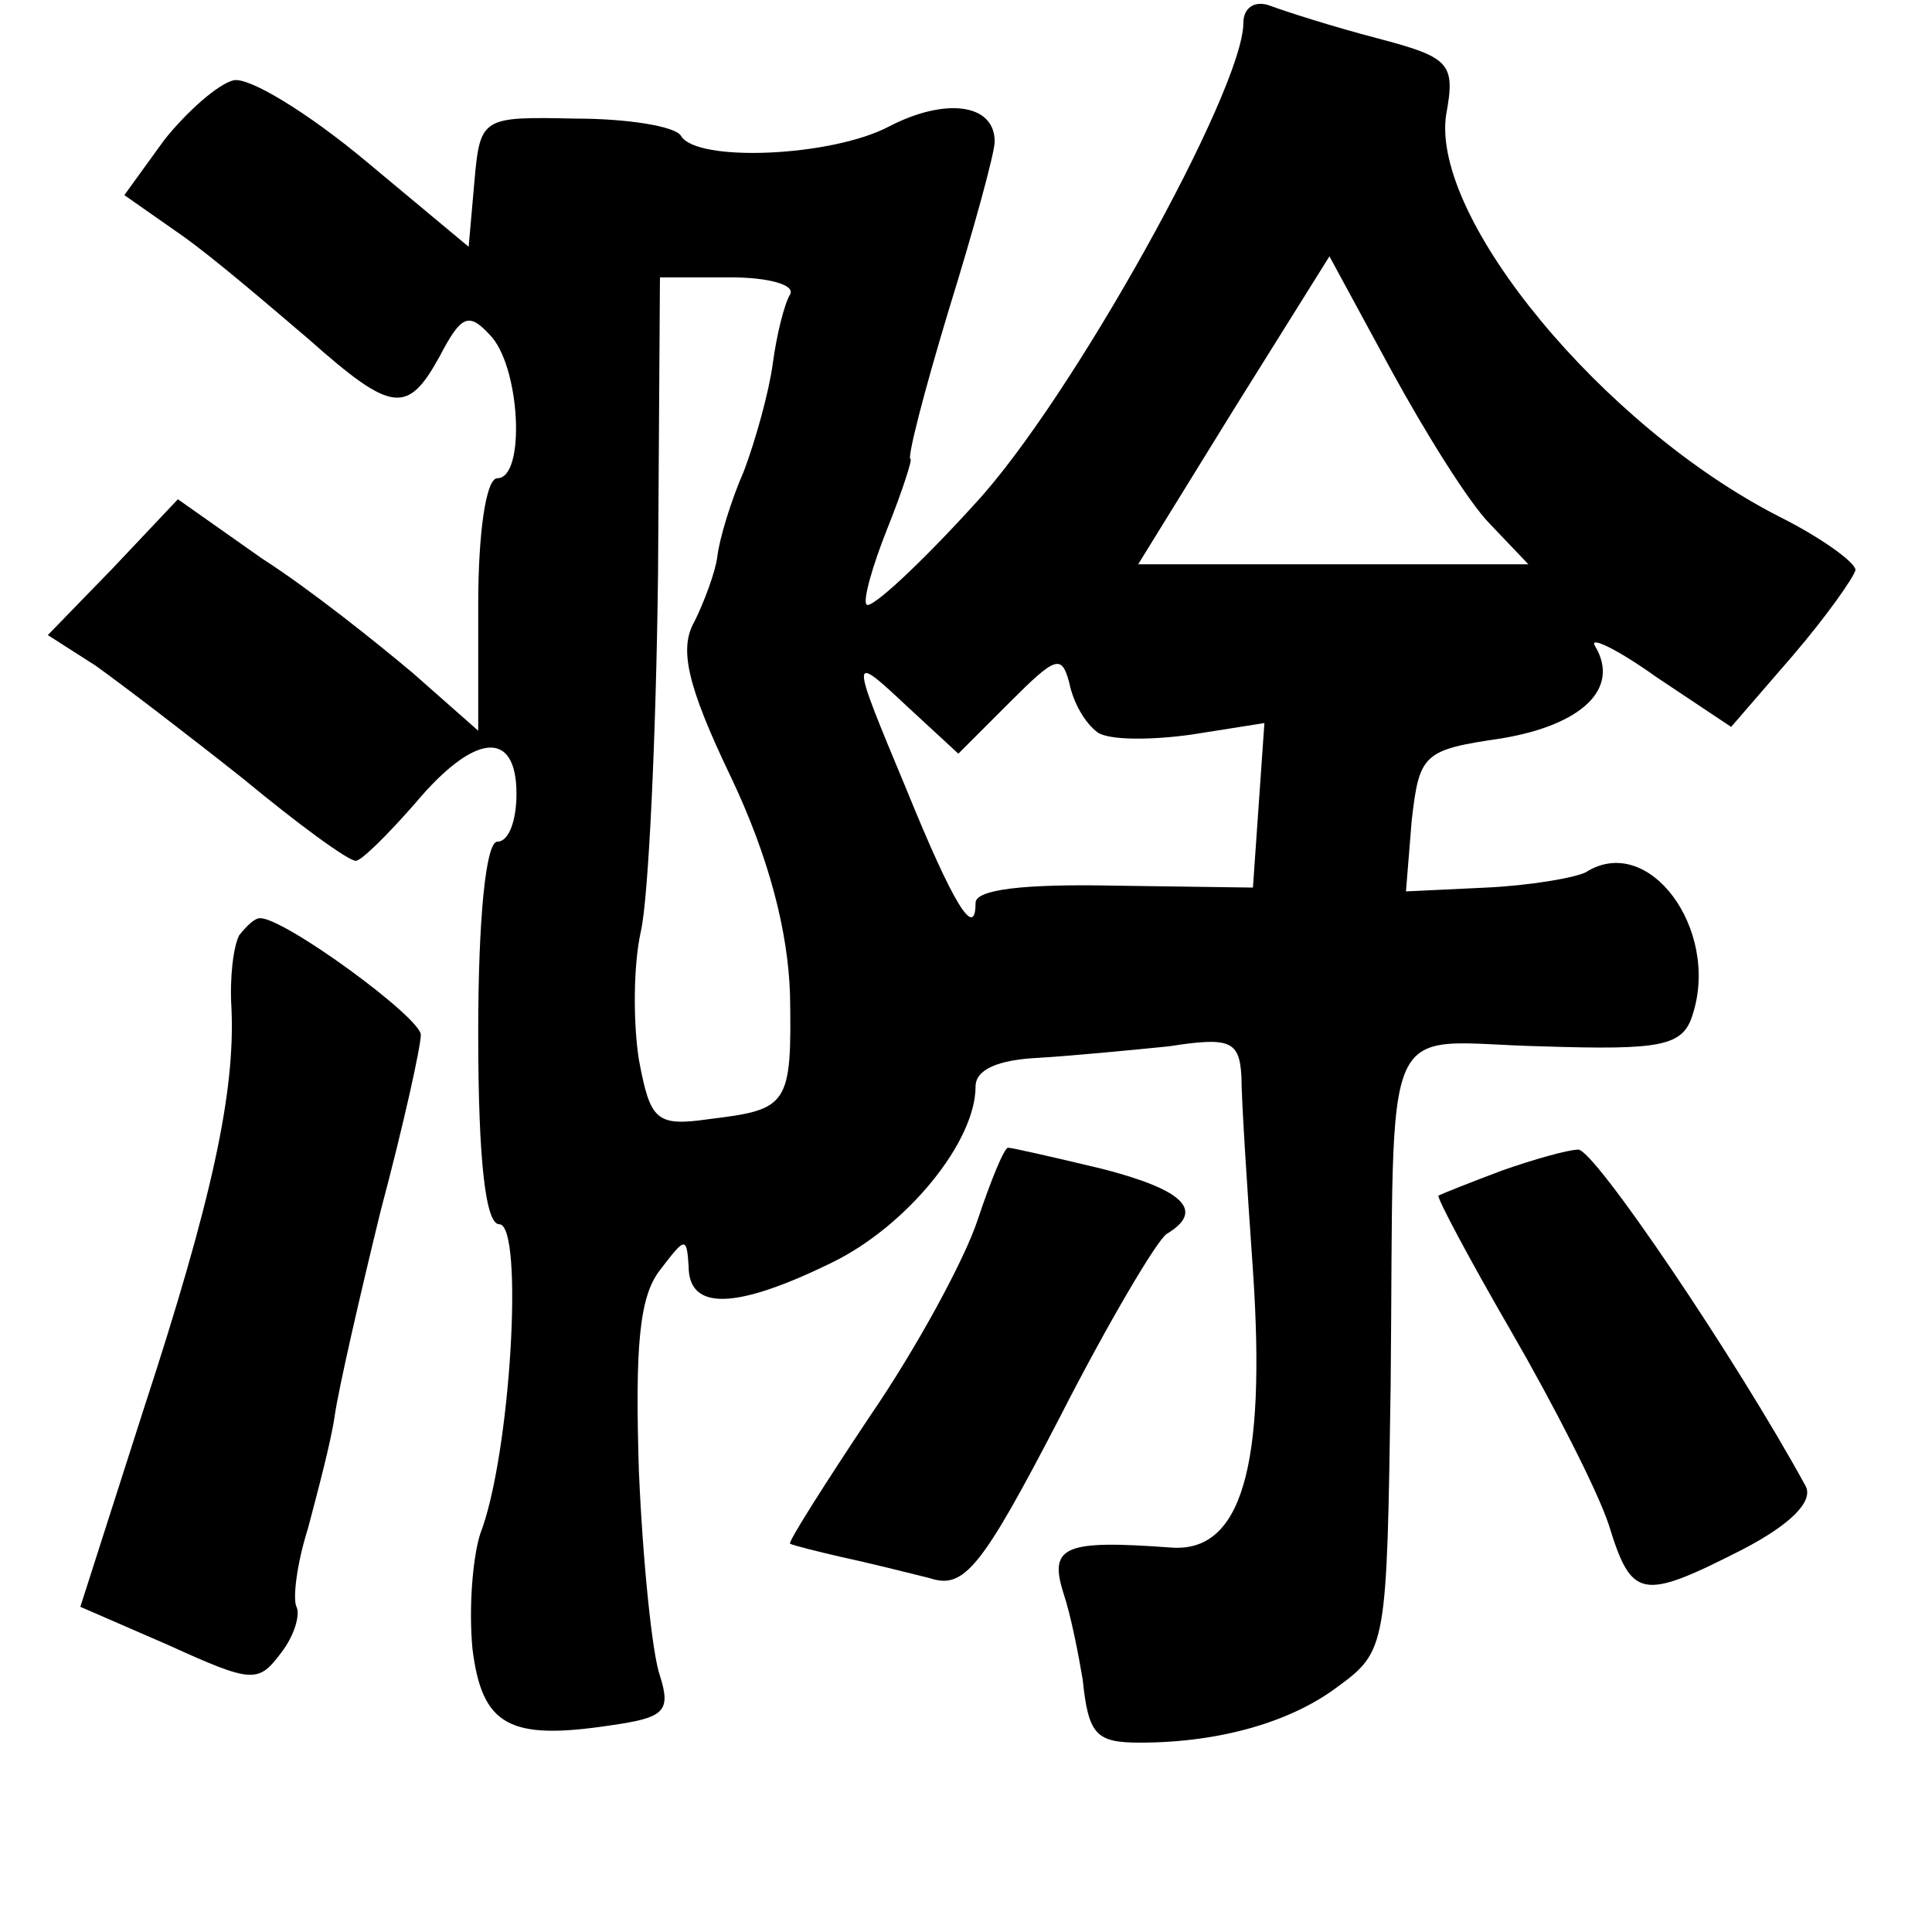 <?xml version="1.0" standalone="no"?>
<!DOCTYPE svg PUBLIC "-//W3C//DTD SVG 20010904//EN"
 "http://www.w3.org/TR/2001/REC-SVG-20010904/DTD/svg10.dtd">
<svg version="1.0" xmlns="http://www.w3.org/2000/svg"
 width="101pt" height="101pt" viewBox="0 0 101 101"
 preserveAspectRatio="xMidYMid meet">
<g transform="translate(0,101) scale(0.1,-0.1)"
fill="#000000" stroke="none">
<path d="M650 998 c0 -35 -90 -197 -140 -251 -29 -32 -55 -56 -57 -53 -2 2 3
20 11 40 8 20 13 36 12 36 -2 0 7 35 20 78 13 42 24 82 24 88 0 20 -26 23 -55
8 -30 -16 -101 -19 -109 -5 -3 5 -28 9 -55 9 -49 1 -50 1 -53 -33 l-3 -34 -54
45 c-30 25 -61 44 -69 42 -8 -2 -24 -16 -36 -31 l-21 -29 30 -21 c17 -12 46
-37 66 -54 44 -39 52 -40 69 -9 11 21 15 23 26 11 16 -16 19 -75 4 -75 -6 0
-10 -29 -10 -66 l0 -66 -34 30 c-19 16 -54 44 -79 60 l-44 31 -34 -36 -34 -35
25 -16 c14 -10 48 -36 77 -59 29 -24 55 -43 59 -43 3 0 17 14 31 30 31 37 53
39 53 5 0 -14 -4 -25 -10 -25 -6 0 -10 -40 -10 -100 0 -68 4 -100 11 -100 13
0 6 -121 -10 -162 -4 -13 -6 -39 -4 -60 5 -40 19 -48 72 -40 28 4 32 7 26 26
-4 11 -9 60 -11 107 -2 64 0 91 11 105 13 17 14 18 15 2 0 -23 24 -23 75 2 39
19 75 63 75 92 0 9 12 14 33 15 17 1 48 4 68 6 32 5 37 3 38 -16 0 -12 3 -58
6 -101 7 -103 -6 -148 -43 -145 -55 4 -64 1 -56 -24 4 -12 8 -33 10 -45 3 -29
7 -33 30 -33 42 0 79 11 103 29 26 19 26 21 28 158 2 200 -7 179 79 177 63 -2
74 0 79 17 14 44 -23 95 -56 74 -6 -3 -30 -7 -52 -8 l-42 -2 3 37 c4 35 6 37
47 43 42 7 62 26 49 48 -4 6 11 -1 32 -16 l39 -26 32 37 c18 21 32 41 33 45 0
4 -18 17 -40 28 -92 47 -182 156 -174 210 5 27 2 30 -36 40 -23 6 -48 14 -56
17 -8 3 -14 -1 -14 -9z m129 -262 l20 -21 -102 0 -102 0 50 81 50 80 32 -59
c18 -33 41 -70 52 -81z m-366 120 c-3 -5 -7 -21 -9 -36 -2 -15 -9 -40 -15 -56
-7 -16 -13 -36 -14 -45 -1 -8 -7 -24 -12 -34 -8 -14 -4 -33 19 -81 20 -42 30
-81 31 -114 1 -58 -1 -60 -42 -65 -28 -4 -31 -1 -37 31 -3 19 -3 49 1 67 4 17
8 102 9 187 l1 155 37 0 c20 0 34 -4 31 -9z m161 -229 c6 -4 28 -4 49 -1 l38
6 -3 -43 -3 -43 -72 1 c-48 1 -73 -2 -73 -9 0 -20 -12 0 -36 59 -30 72 -30 72
1 43 l26 -24 27 27 c24 24 27 25 31 10 2 -10 8 -21 15 -26z"/>
<path d="M125 521 c-3 -6 -5 -22 -4 -38 2 -44 -10 -100 -46 -210 l-33 -103 46
-20 c44 -20 47 -20 59 -4 7 9 10 20 8 24 -2 4 0 22 6 41 5 19 12 45 14 59 2
14 13 62 24 107 12 45 21 86 21 92 0 9 -71 61 -84 61 -3 0 -7 -4 -11 -9z"/>
<path d="M511 372 c-7 -21 -32 -67 -56 -102 -24 -36 -43 -66 -42 -67 2 -1 14
-4 27 -7 14 -3 34 -8 46 -11 18 -6 27 5 68 84 25 49 51 93 56 96 20 12 9 23
-34 34 -25 6 -47 11 -49 11 -2 0 -9 -17 -16 -38z"/>
<path d="M785 398 c-16 -6 -31 -12 -33 -13 -1 -1 16 -33 38 -71 22 -38 45 -83
51 -101 12 -39 17 -40 70 -13 25 13 37 25 33 33 -36 66 -111 177 -119 176 -5
0 -23 -5 -40 -11z"/>
</g>
</svg>
